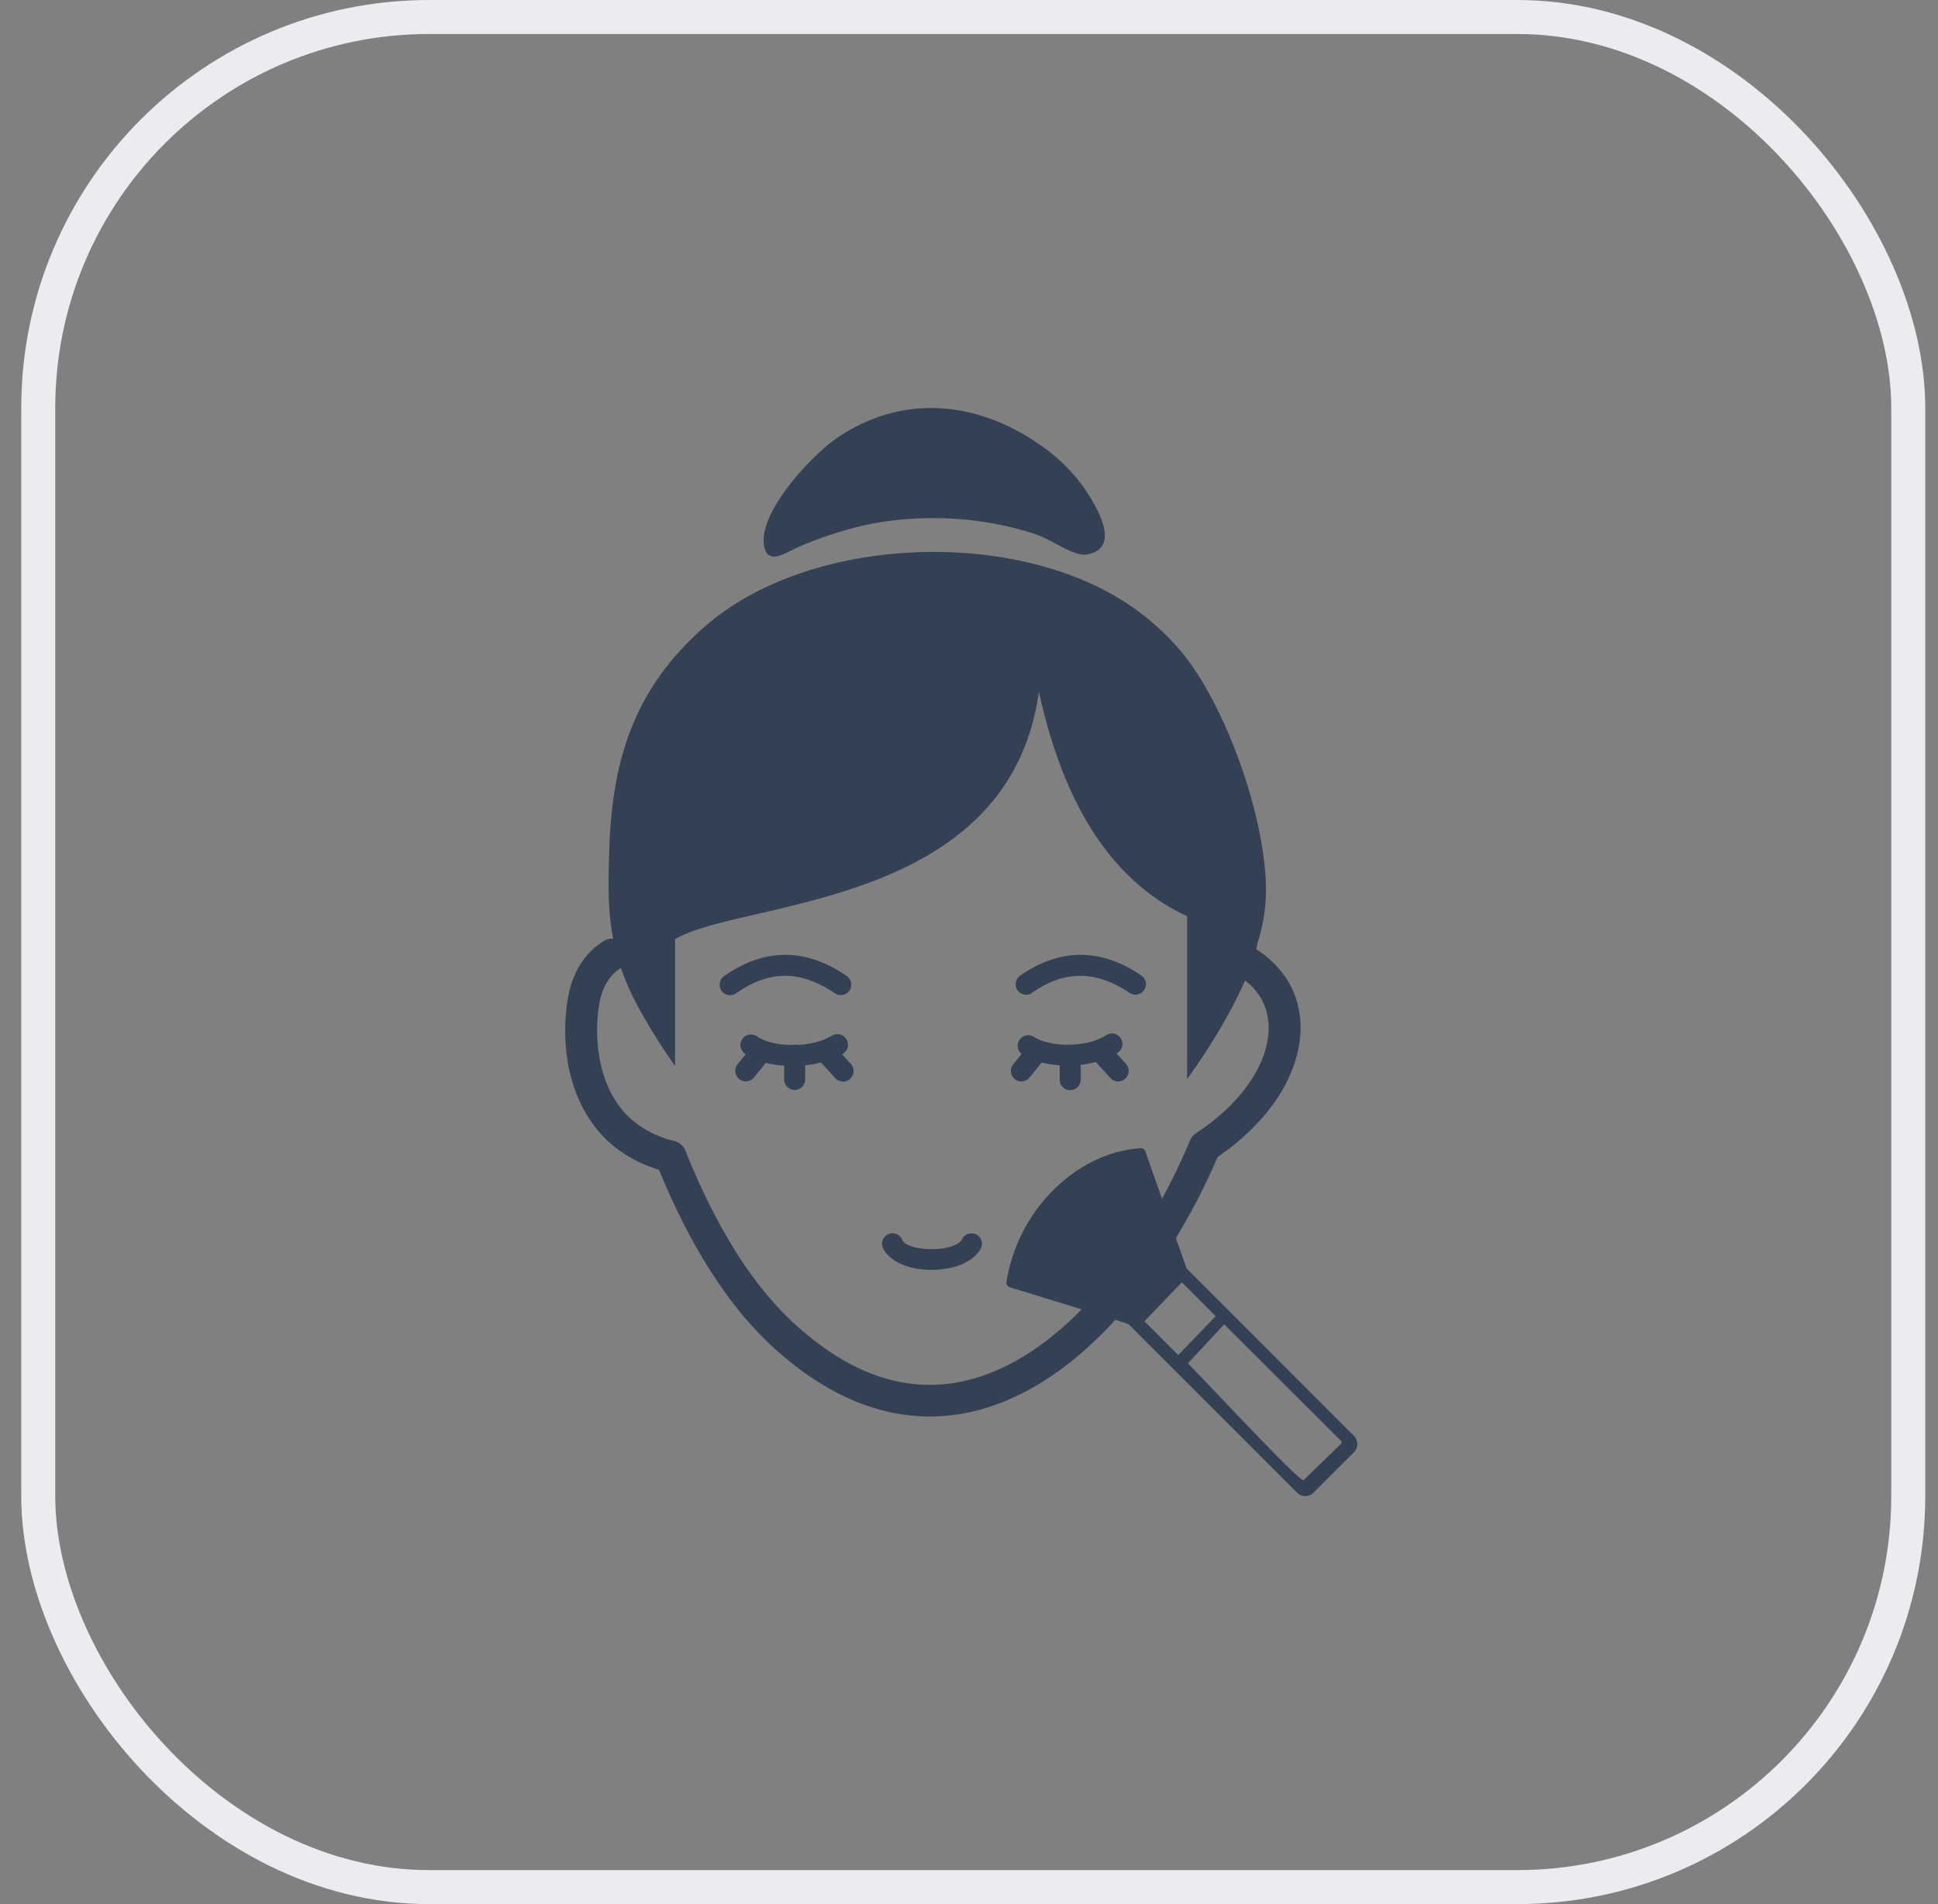 <svg width="57" height="56" viewBox="0 0 57 56" fill="none" xmlns="http://www.w3.org/2000/svg">
    <rect x="0" y="0" width="57" height="56" fill="#808080" stroke="none"/>
    <path fill-rule="evenodd" clip-rule="evenodd" d="M24.617 12.88c2.018-1.368 4.32-1.065 6.219.383.5.383.925.851 1.263 1.42.287.484.795 1.473-.15 1.627-.37.057-1.02-.445-1.522-.61a9.774 9.774 0 0 0-1.961-.411c-1.222-.122-2.427-.024-3.461.263-.56.156-1.107.346-1.63.586-.243.115-.743.443-.876.018-.317-.987 1.394-2.784 2.118-3.276zm10.037 26.974 1.102-1.146-.995-.995-1.102 1.146.995.995zm1.352-.906-1.068 1.148c.58.581 3.31 3.527 3.404 3.433l1.1-1.065a.061.061 0 0 0 0-.086l-3.436-3.43zm3.818 3.284a.34.34 0 0 1 0 .477L38.63 43.9a.34.34 0 0 1-.48 0l-4.948-4.948c-.01-.01-.161-.06-.398-.136-1.018 1.118-2.188 2.006-3.461 2.475-1.32.49-2.748.523-4.222-.094-.763-.32-1.545-.82-2.323-1.521-.714-.643-1.36-1.44-1.946-2.37-.542-.857-1.029-1.834-1.474-2.907a3.925 3.925 0 0 1-1.245-.625c-.61-.468-1.016-1.107-1.253-1.81-.263-.781-.31-1.648-.203-2.445.055-.415.172-.774.341-1.073.185-.318.425-.573.732-.766a.474.474 0 0 1 .284-.073c-.17-.88-.143-1.724-.11-2.716.095-2.59.75-4.655 2.79-6.45 3.076-2.708 9.168-2.942 12.556-.611.503.346.969.758 1.39 1.237 1.376 1.578 2.6 5.042 2.574 7.178a5.088 5.088 0 0 1-.255 1.508c-.005.05-.018.104-.031.166.37.235.661.521.877.847.316.484.456 1.04.422 1.63-.034.563-.226 1.157-.575 1.738-.41.671-1.032 1.33-1.86 1.893a19.13 19.13 0 0 1-1.227 2.386l.316.893 4.922 4.925zm-8.011-3.724c-.896-.277-1.925-.592-2.115-.649a.14.14 0 0 1-.096-.156 4.908 4.908 0 0 1 1.377-2.701c.706-.706 1.607-1.17 2.568-1.232a.145.145 0 0 1 .144.104l.486 1.38c.308-.562.584-1.137.824-1.713a.493.493 0 0 1 .184-.219c.769-.505 1.329-1.083 1.685-1.67.269-.442.415-.887.44-1.302.021-.39-.065-.755-.268-1.065a1.8 1.8 0 0 0-.422-.448c-.354.802-.942 1.852-1.705 2.896v-4.787c-2.193-1.015-3.628-3.25-4.36-6.607-.875 6.394-8.728 6.115-10.7 7.282v3.73a17.365 17.365 0 0 1-1.012-1.605 7.633 7.633 0 0 1-.581-1.281l-.01.008c-.172.109-.31.255-.415.44-.114.195-.19.44-.229.729-.091.667-.05 1.388.164 2.026.177.537.482 1.016.933 1.362.161.12.33.227.515.313.19.088.393.161.615.216a.463.463 0 0 1 .323.281c.443 1.11.94 2.107 1.484 2.975.537.854 1.133 1.583 1.784 2.172.698.627 1.386 1.073 2.058 1.354 1.237.521 2.43.487 3.537.078 1.002-.367 1.943-1.044 2.792-1.911zm-5.665-2.22a.307.307 0 0 1 .393.19c.175.334 1.498.363 1.748-.017a.308.308 0 0 1 .568.24c-.446.877-2.527.853-2.896-.02a.308.308 0 0 1 .187-.392zm4.49-5.039-.357.44a.307.307 0 0 1-.432.05.31.31 0 0 1-.05-.435l.248-.308a.309.309 0 0 1 .354-.505c.237.156.633.24 1.052.235.396-.008.797-.097 1.086-.282a.306.306 0 0 1 .425.094.309.309 0 0 1-.096.427l-.03.018.277.305a.307.307 0 0 1-.023.438.304.304 0 0 1-.435-.024l-.428-.469a2.887 2.887 0 0 1-.442.084v.435c0 .169-.141.31-.31.31a.309.309 0 0 1-.31-.31v-.422a3.243 3.243 0 0 1-.529-.081zm-8.113.008-.349.43a.307.307 0 0 1-.435.046.307.307 0 0 1-.047-.432l.237-.294-.005-.008a.31.31 0 1 1 .347-.513c.234.156.614.245 1.028.247a.403.403 0 0 1 .081-.01c.023 0 .047.003.068.008.364-.016.734-.102 1.026-.274a.305.305 0 0 1 .422.115.303.303 0 0 1-.115.422l-.018.01.25.276a.31.31 0 1 1-.458.417l-.412-.45a3.032 3.032 0 0 1-.463.083v.416a.31.31 0 0 1-.62 0v-.409a2.335 2.335 0 0 1-.537-.08zm7.814-2.045a.309.309 0 0 1-.357-.502c.58-.412 1.174-.623 1.784-.628.607-.003 1.216.203 1.823.622a.31.31 0 0 1-.352.508c-.502-.343-.992-.515-1.471-.513-.48 0-.956.175-1.427.513zm-8.686 0a.309.309 0 0 1-.43-.073.31.31 0 0 1 .073-.43c.583-.41 1.175-.622 1.784-.627.61-.003 1.216.203 1.823.622a.31.31 0 0 1 .08.43.31.31 0 0 1-.429.078c-.503-.343-.995-.515-1.471-.513-.477 0-.951.175-1.43.513z" fill="#344054"/>
    <rect x="1.125" y=".5" width="55" height="55" rx="11.5" stroke="#EAECF0"/>
</svg>
